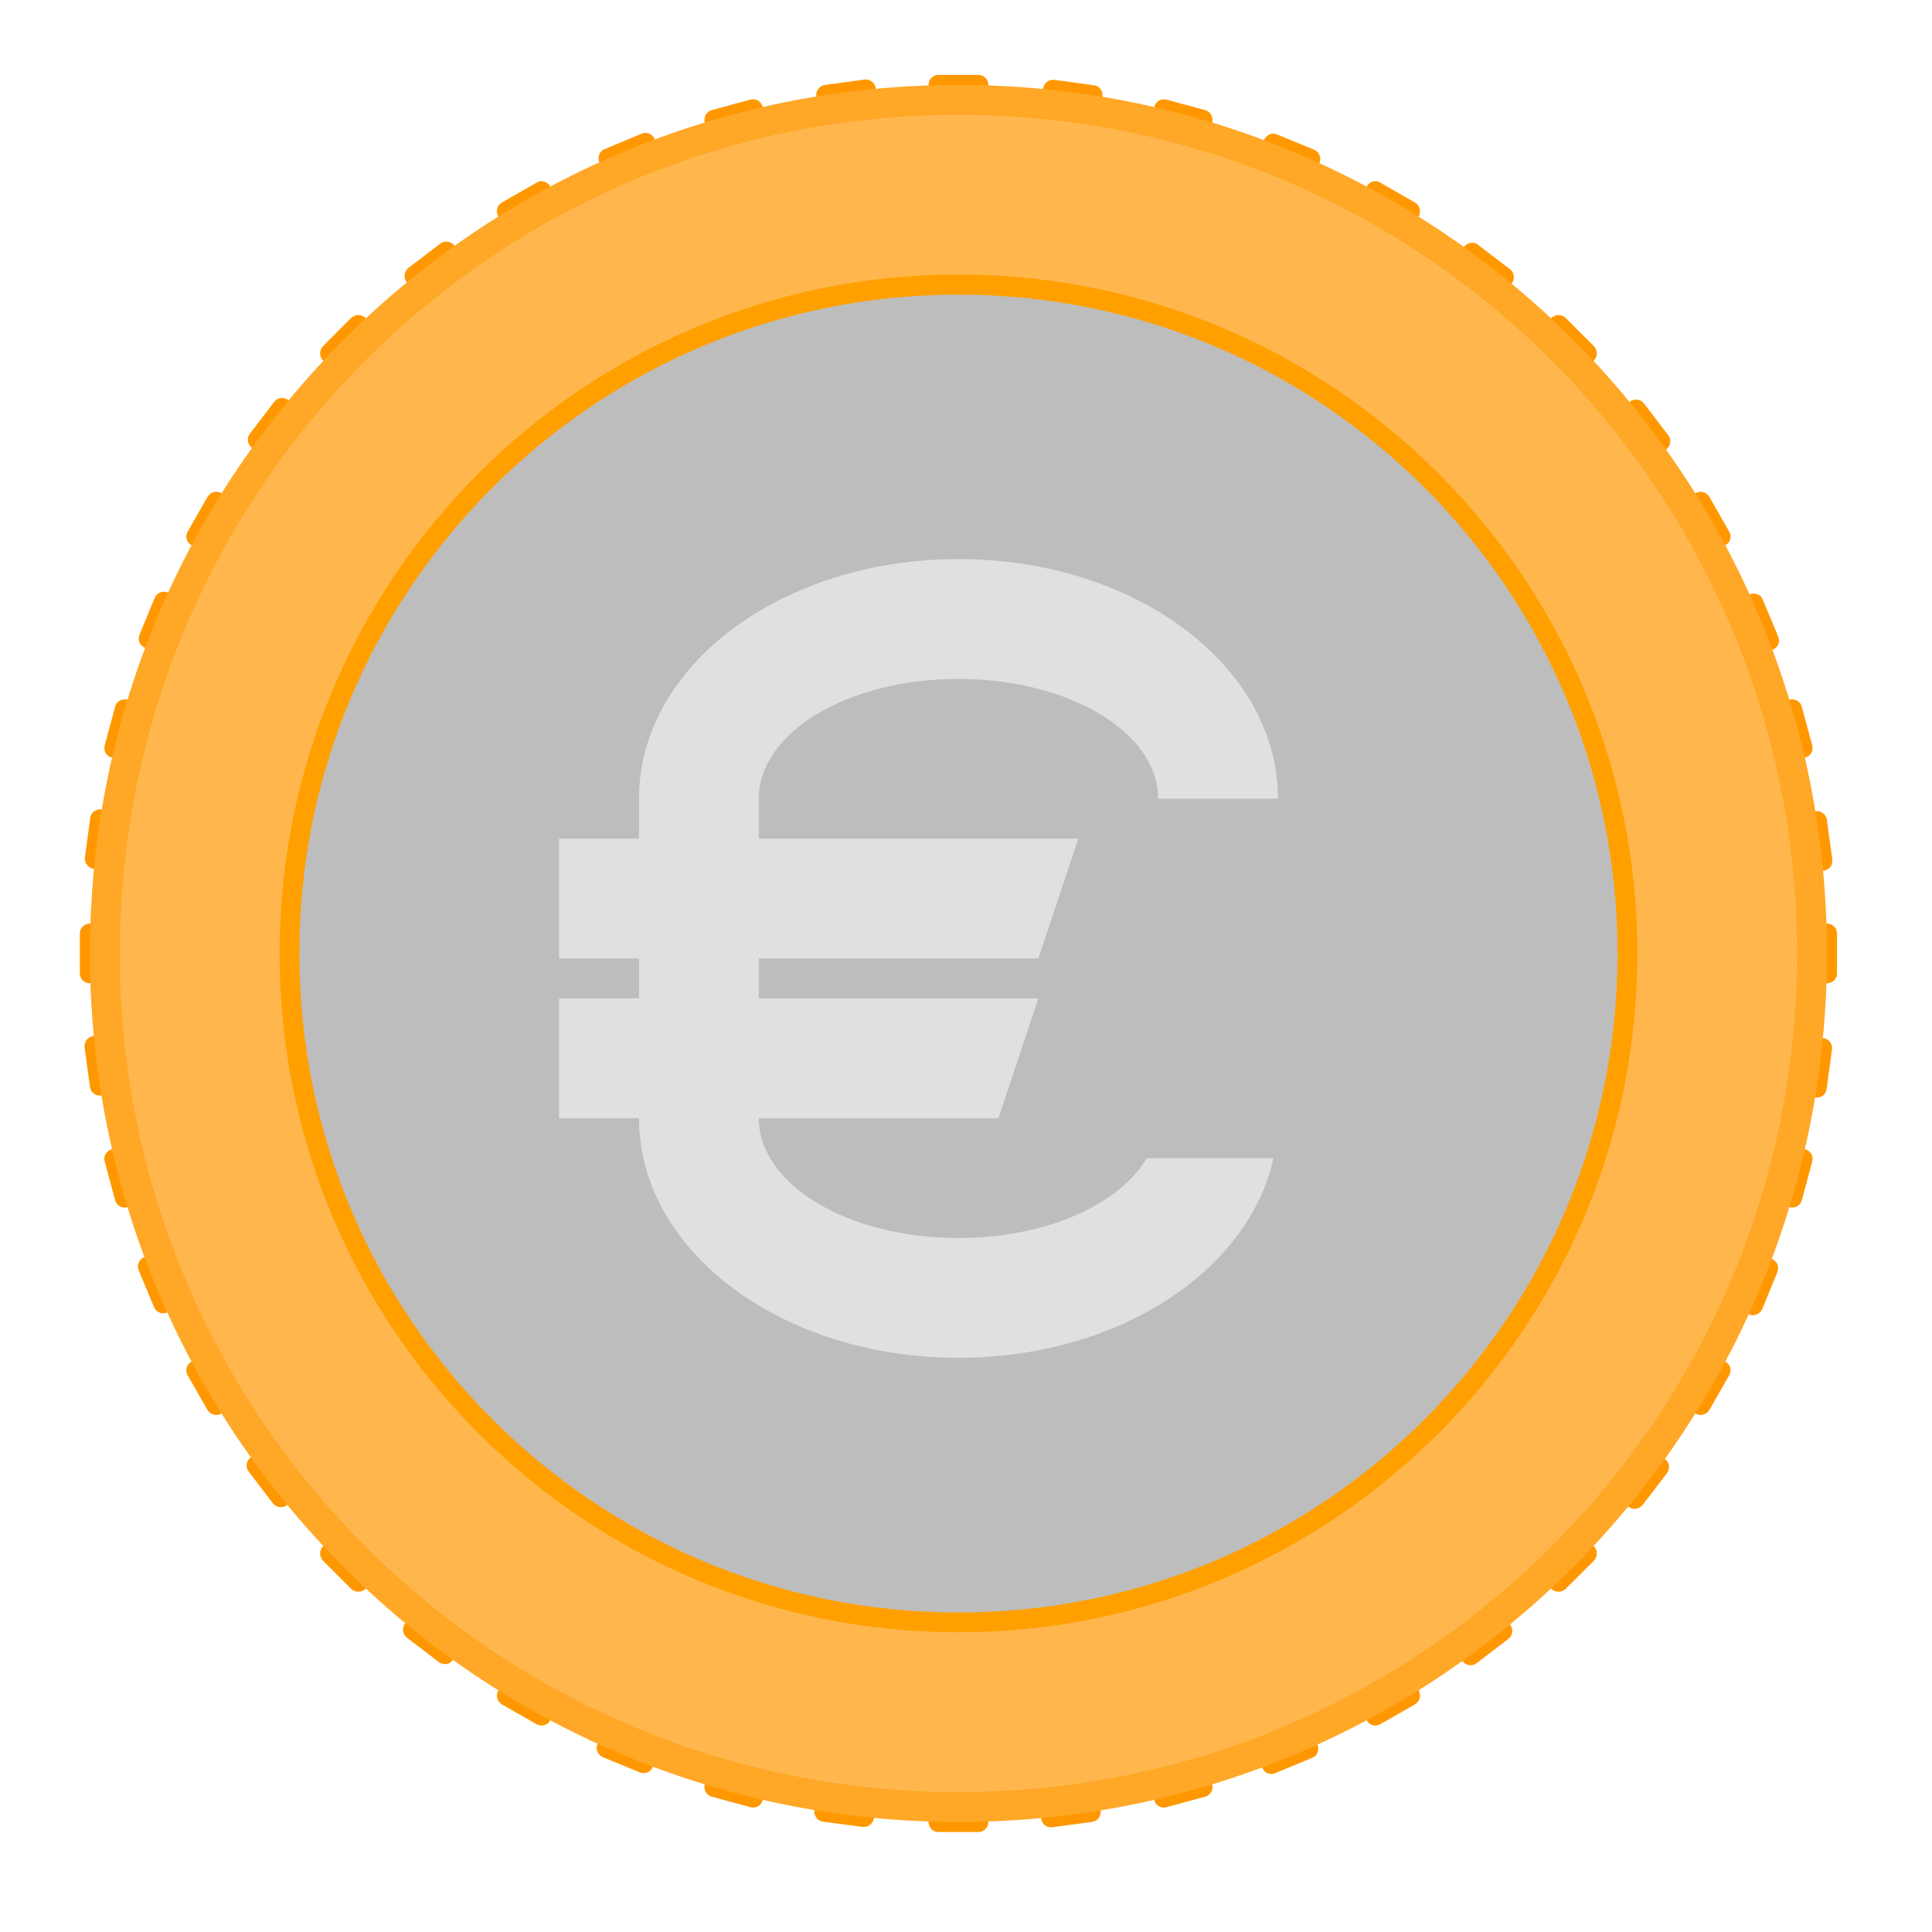 
<svg xmlns="http://www.w3.org/2000/svg" xmlns:xlink="http://www.w3.org/1999/xlink" width="24px" height="24px" viewBox="0 0 24 24" version="1.1">
<g id="surface1">
<path style=" stroke:none;fill-rule:nonzero;fill:rgb(100%,59.608%,0%);fill-opacity:1;" d="M 13.098 0.992 C 13.031 0.984 12.969 1.031 12.957 1.098 L 12.941 1.223 C 12.934 1.289 12.98 1.352 13.047 1.359 L 13.539 1.426 C 13.609 1.434 13.672 1.387 13.68 1.32 L 13.695 1.195 C 13.703 1.129 13.656 1.066 13.59 1.059 Z M 10.777 0.988 C 10.766 0.988 10.754 0.988 10.742 0.988 L 10.25 1.055 C 10.18 1.062 10.133 1.125 10.141 1.191 L 10.156 1.316 C 10.168 1.383 10.227 1.43 10.297 1.422 L 10.789 1.359 C 10.855 1.348 10.902 1.289 10.895 1.219 L 10.879 1.098 C 10.871 1.039 10.828 1 10.777 0.988 Z M 15.828 1.66 C 15.777 1.656 15.727 1.688 15.703 1.738 L 15.656 1.852 C 15.629 1.914 15.66 1.988 15.723 2.016 L 16.18 2.203 C 16.246 2.23 16.316 2.199 16.344 2.137 L 16.391 2.023 C 16.418 1.961 16.387 1.887 16.324 1.859 L 15.867 1.672 C 15.855 1.664 15.84 1.664 15.828 1.66 Z M 8.031 1.652 C 8.012 1.648 7.992 1.652 7.973 1.66 L 7.512 1.852 C 7.449 1.875 7.418 1.949 7.445 2.012 L 7.492 2.129 C 7.52 2.191 7.59 2.219 7.652 2.195 L 8.113 2.004 C 8.176 1.98 8.207 1.906 8.18 1.844 L 8.133 1.727 C 8.113 1.684 8.074 1.656 8.031 1.652 Z M 18.309 3.016 C 18.266 3.012 18.219 3.027 18.191 3.062 L 18.113 3.164 C 18.074 3.219 18.082 3.293 18.137 3.336 L 18.531 3.641 C 18.586 3.68 18.664 3.672 18.703 3.617 L 18.781 3.52 C 18.82 3.465 18.812 3.387 18.758 3.344 L 18.363 3.043 C 18.348 3.027 18.328 3.02 18.309 3.016 Z M 5.562 3.004 C 5.531 2.996 5.496 3.004 5.469 3.027 L 5.074 3.328 C 5.02 3.371 5.012 3.449 5.051 3.504 L 5.129 3.602 C 5.168 3.656 5.246 3.664 5.301 3.625 L 5.695 3.32 C 5.75 3.281 5.762 3.203 5.719 3.148 L 5.645 3.051 C 5.621 3.023 5.594 3.008 5.562 3.004 Z M 20.34 4.965 C 20.309 4.961 20.273 4.969 20.25 4.988 L 20.148 5.066 C 20.094 5.105 20.086 5.184 20.125 5.238 L 20.43 5.633 C 20.469 5.688 20.547 5.699 20.602 5.656 L 20.699 5.582 C 20.754 5.539 20.766 5.461 20.723 5.406 L 20.422 5.012 C 20.402 4.984 20.371 4.969 20.34 4.965 Z M 3.523 4.945 C 3.48 4.938 3.434 4.957 3.406 4.992 L 3.105 5.387 C 3.062 5.441 3.074 5.52 3.125 5.559 L 3.227 5.637 C 3.281 5.676 3.355 5.668 3.398 5.613 L 3.703 5.219 C 3.742 5.164 3.734 5.086 3.68 5.047 L 3.582 4.969 C 3.562 4.957 3.543 4.949 3.523 4.945 Z M 21.797 7.375 C 21.777 7.371 21.758 7.375 21.738 7.383 L 21.625 7.43 C 21.559 7.457 21.531 7.527 21.555 7.59 L 21.746 8.051 C 21.77 8.113 21.844 8.145 21.906 8.117 L 22.023 8.07 C 22.086 8.043 22.117 7.973 22.09 7.91 L 21.898 7.449 C 21.883 7.406 21.844 7.379 21.797 7.375 Z M 2.051 7.352 C 1.996 7.344 1.945 7.375 1.922 7.426 L 1.734 7.883 C 1.707 7.949 1.734 8.02 1.801 8.047 L 1.914 8.094 C 1.977 8.121 2.051 8.09 2.078 8.027 L 2.266 7.57 C 2.293 7.504 2.262 7.434 2.199 7.406 L 2.086 7.359 C 2.074 7.355 2.062 7.352 2.051 7.352 Z M 22.594 10.078 C 22.582 10.078 22.57 10.078 22.559 10.078 L 22.434 10.094 C 22.367 10.105 22.32 10.168 22.328 10.234 L 22.391 10.727 C 22.402 10.793 22.461 10.844 22.531 10.832 L 22.652 10.816 C 22.723 10.809 22.77 10.746 22.762 10.68 L 22.695 10.188 C 22.688 10.129 22.648 10.09 22.594 10.078 Z M 1.258 10.055 C 1.191 10.047 1.129 10.094 1.121 10.16 L 1.055 10.652 C 1.047 10.719 1.094 10.781 1.16 10.793 L 1.285 10.809 C 1.352 10.816 1.414 10.77 1.422 10.703 L 1.488 10.211 C 1.496 10.141 1.449 10.078 1.383 10.07 Z M 22.527 12.879 C 22.461 12.871 22.398 12.918 22.391 12.984 L 22.324 13.477 C 22.316 13.547 22.363 13.609 22.43 13.617 L 22.555 13.633 C 22.621 13.645 22.684 13.594 22.691 13.527 L 22.758 13.035 C 22.766 12.969 22.719 12.906 22.652 12.895 Z M 1.32 12.855 C 1.309 12.852 1.293 12.852 1.281 12.855 L 1.16 12.871 C 1.09 12.879 1.043 12.941 1.051 13.012 L 1.117 13.5 C 1.125 13.57 1.188 13.617 1.254 13.609 L 1.379 13.594 C 1.445 13.582 1.492 13.523 1.484 13.453 L 1.422 12.961 C 1.414 12.906 1.371 12.863 1.32 12.855 Z M 21.863 15.586 C 21.809 15.578 21.758 15.609 21.734 15.66 L 21.547 16.117 C 21.52 16.184 21.551 16.254 21.613 16.281 L 21.727 16.328 C 21.789 16.355 21.863 16.324 21.891 16.262 L 22.078 15.805 C 22.105 15.738 22.078 15.668 22.012 15.641 L 21.898 15.594 C 21.887 15.59 21.875 15.586 21.863 15.586 Z M 1.965 15.562 C 1.945 15.559 1.926 15.562 1.906 15.57 L 1.789 15.617 C 1.727 15.645 1.695 15.715 1.723 15.781 L 1.914 16.238 C 1.938 16.301 2.012 16.332 2.074 16.305 L 2.188 16.258 C 2.254 16.23 2.281 16.16 2.258 16.098 L 2.066 15.637 C 2.051 15.594 2.008 15.566 1.965 15.562 Z M 20.531 18.027 C 20.488 18.02 20.441 18.039 20.414 18.074 L 20.109 18.469 C 20.07 18.523 20.078 18.602 20.133 18.641 L 20.23 18.719 C 20.285 18.758 20.363 18.75 20.406 18.695 L 20.707 18.301 C 20.75 18.246 20.738 18.168 20.688 18.129 L 20.586 18.051 C 20.57 18.039 20.551 18.031 20.531 18.027 Z M 3.301 18.008 C 3.27 18.004 3.238 18.012 3.211 18.031 L 3.113 18.105 C 3.059 18.148 3.047 18.227 3.09 18.281 L 3.391 18.676 C 3.434 18.73 3.512 18.738 3.562 18.699 L 3.664 18.621 C 3.719 18.582 3.727 18.504 3.688 18.449 L 3.383 18.055 C 3.363 18.027 3.332 18.012 3.301 18.008 Z M 18.602 20.039 C 18.57 20.035 18.539 20.043 18.512 20.062 L 18.117 20.367 C 18.062 20.406 18.051 20.484 18.094 20.539 L 18.168 20.637 C 18.211 20.691 18.289 20.703 18.344 20.66 L 18.738 20.359 C 18.793 20.316 18.801 20.242 18.762 20.188 L 18.684 20.086 C 18.664 20.059 18.633 20.043 18.602 20.039 Z M 5.227 20.023 C 5.184 20.016 5.137 20.035 5.109 20.07 L 5.031 20.168 C 4.992 20.223 5 20.301 5.055 20.344 L 5.449 20.645 C 5.504 20.688 5.582 20.68 5.621 20.625 L 5.699 20.523 C 5.738 20.469 5.73 20.395 5.676 20.352 L 5.281 20.047 C 5.266 20.035 5.246 20.027 5.227 20.023 Z M 16.219 21.484 C 16.199 21.484 16.18 21.484 16.16 21.492 L 15.699 21.684 C 15.637 21.711 15.605 21.781 15.633 21.844 L 15.68 21.961 C 15.707 22.023 15.777 22.055 15.84 22.027 L 16.301 21.836 C 16.363 21.812 16.395 21.738 16.367 21.676 L 16.32 21.562 C 16.301 21.516 16.262 21.488 16.219 21.484 Z M 7.594 21.473 C 7.543 21.469 7.492 21.5 7.469 21.551 L 7.422 21.664 C 7.395 21.727 7.426 21.801 7.488 21.828 L 7.945 22.016 C 8.012 22.043 8.082 22.016 8.109 21.949 L 8.156 21.836 C 8.184 21.773 8.152 21.699 8.09 21.676 L 7.633 21.484 C 7.621 21.48 7.609 21.477 7.594 21.473 Z M 13.555 22.266 C 13.543 22.266 13.527 22.262 13.516 22.266 L 13.023 22.328 C 12.957 22.34 12.91 22.398 12.918 22.469 L 12.934 22.59 C 12.941 22.66 13.004 22.707 13.07 22.699 L 13.562 22.633 C 13.633 22.625 13.68 22.562 13.672 22.496 L 13.656 22.371 C 13.648 22.316 13.605 22.273 13.555 22.266 Z M 10.273 22.262 C 10.203 22.254 10.141 22.301 10.133 22.367 L 10.117 22.492 C 10.109 22.559 10.156 22.621 10.223 22.629 L 10.715 22.695 C 10.781 22.703 10.844 22.656 10.855 22.59 L 10.871 22.465 C 10.879 22.398 10.832 22.336 10.766 22.328 Z M 10.273 22.262 "/>
<path style=" stroke:none;fill-rule:nonzero;fill:rgb(100%,59.608%,0%);fill-opacity:1;" d="M 11.656 0.93 C 11.59 0.93 11.535 0.984 11.535 1.055 L 11.535 1.18 C 11.535 1.246 11.59 1.301 11.656 1.301 L 12.152 1.301 C 12.223 1.301 12.277 1.246 12.277 1.18 L 12.277 1.055 C 12.277 0.984 12.223 0.93 12.152 0.93 Z M 9.359 1.234 C 9.348 1.234 9.332 1.234 9.32 1.238 L 8.844 1.367 C 8.777 1.383 8.738 1.453 8.754 1.52 L 8.785 1.637 C 8.805 1.703 8.871 1.742 8.938 1.727 L 9.418 1.598 C 9.484 1.578 9.523 1.512 9.504 1.445 L 9.473 1.324 C 9.457 1.27 9.41 1.234 9.359 1.234 Z M 14.453 1.234 C 14.402 1.234 14.355 1.27 14.34 1.324 L 14.309 1.445 C 14.289 1.512 14.328 1.578 14.395 1.598 L 14.875 1.727 C 14.941 1.742 15.008 1.703 15.027 1.637 L 15.059 1.52 C 15.074 1.453 15.035 1.383 14.969 1.367 L 14.492 1.238 C 14.48 1.234 14.465 1.234 14.453 1.234 Z M 6.723 2.25 C 6.703 2.25 6.684 2.258 6.664 2.27 L 6.234 2.516 C 6.176 2.551 6.156 2.625 6.188 2.684 L 6.25 2.793 C 6.285 2.852 6.359 2.871 6.422 2.84 L 6.852 2.59 C 6.91 2.555 6.93 2.48 6.895 2.422 L 6.832 2.312 C 6.809 2.273 6.766 2.25 6.723 2.25 Z M 17.09 2.25 C 17.047 2.25 17.004 2.273 16.98 2.312 L 16.918 2.422 C 16.883 2.48 16.902 2.555 16.961 2.59 L 17.391 2.84 C 17.453 2.871 17.527 2.852 17.562 2.793 L 17.625 2.684 C 17.656 2.625 17.637 2.551 17.578 2.516 L 17.148 2.27 C 17.129 2.258 17.109 2.25 17.09 2.25 Z M 4.453 3.914 C 4.422 3.914 4.387 3.926 4.363 3.949 L 4.012 4.301 C 3.965 4.352 3.965 4.43 4.012 4.477 L 4.102 4.566 C 4.148 4.613 4.227 4.613 4.277 4.566 L 4.629 4.215 C 4.676 4.164 4.676 4.086 4.629 4.039 L 4.539 3.949 C 4.516 3.926 4.484 3.914 4.453 3.914 Z M 19.359 3.914 C 19.328 3.914 19.297 3.926 19.273 3.949 L 19.184 4.039 C 19.137 4.086 19.137 4.164 19.184 4.215 L 19.535 4.566 C 19.586 4.613 19.664 4.613 19.711 4.566 L 19.801 4.477 C 19.848 4.43 19.848 4.352 19.801 4.301 L 19.449 3.949 C 19.426 3.926 19.391 3.914 19.359 3.914 Z M 2.688 6.109 C 2.645 6.109 2.602 6.133 2.578 6.172 L 2.332 6.602 C 2.297 6.66 2.316 6.738 2.375 6.77 L 2.484 6.832 C 2.543 6.867 2.617 6.848 2.652 6.789 L 2.902 6.359 C 2.934 6.297 2.914 6.223 2.855 6.188 L 2.746 6.125 C 2.73 6.117 2.711 6.109 2.688 6.109 Z M 21.125 6.109 C 21.102 6.109 21.082 6.117 21.066 6.125 L 20.957 6.188 C 20.898 6.223 20.879 6.297 20.91 6.359 L 21.16 6.789 C 21.195 6.848 21.27 6.867 21.328 6.832 L 21.438 6.77 C 21.496 6.738 21.516 6.66 21.48 6.602 L 21.234 6.172 C 21.211 6.133 21.168 6.109 21.125 6.109 Z M 1.543 8.688 C 1.488 8.691 1.441 8.727 1.43 8.781 L 1.301 9.258 C 1.281 9.324 1.32 9.395 1.387 9.41 L 1.508 9.441 C 1.574 9.461 1.641 9.422 1.66 9.355 L 1.789 8.875 C 1.805 8.809 1.766 8.742 1.699 8.723 L 1.582 8.691 C 1.566 8.688 1.555 8.688 1.543 8.688 Z M 22.27 8.688 C 22.258 8.688 22.246 8.688 22.23 8.691 L 22.113 8.723 C 22.047 8.742 22.008 8.809 22.023 8.875 L 22.152 9.355 C 22.172 9.422 22.238 9.461 22.305 9.441 L 22.426 9.41 C 22.492 9.395 22.531 9.324 22.512 9.258 L 22.383 8.781 C 22.371 8.727 22.324 8.691 22.27 8.688 Z M 1.117 11.473 C 1.047 11.473 0.992 11.527 0.992 11.598 L 0.992 12.094 C 0.992 12.16 1.047 12.215 1.117 12.215 L 1.238 12.215 C 1.309 12.215 1.363 12.16 1.363 12.094 L 1.363 11.598 C 1.363 11.527 1.309 11.473 1.238 11.473 Z M 22.57 11.473 C 22.504 11.473 22.449 11.527 22.449 11.598 L 22.449 12.094 C 22.449 12.16 22.504 12.215 22.57 12.215 L 22.695 12.215 C 22.766 12.215 22.82 12.16 22.82 12.094 L 22.82 11.598 C 22.82 11.527 22.766 11.473 22.695 11.473 Z M 1.543 14.242 C 1.531 14.242 1.52 14.242 1.508 14.246 L 1.387 14.277 C 1.32 14.297 1.281 14.363 1.301 14.43 L 1.43 14.91 C 1.445 14.973 1.516 15.016 1.582 14.996 L 1.699 14.965 C 1.766 14.945 1.805 14.879 1.789 14.812 L 1.66 14.332 C 1.645 14.277 1.598 14.242 1.543 14.242 Z M 22.27 14.242 C 22.215 14.242 22.168 14.277 22.152 14.332 L 22.023 14.812 C 22.008 14.879 22.047 14.945 22.113 14.965 L 22.23 14.996 C 22.297 15.016 22.367 14.973 22.383 14.91 L 22.512 14.43 C 22.531 14.363 22.492 14.297 22.426 14.277 L 22.305 14.246 C 22.293 14.242 22.281 14.242 22.27 14.242 Z M 2.543 16.84 C 2.523 16.84 2.5 16.844 2.484 16.855 L 2.375 16.918 C 2.316 16.949 2.297 17.027 2.332 17.086 L 2.578 17.516 C 2.613 17.574 2.688 17.594 2.746 17.562 L 2.855 17.5 C 2.914 17.465 2.934 17.391 2.902 17.328 L 2.652 16.898 C 2.629 16.859 2.586 16.836 2.543 16.84 Z M 21.27 16.84 C 21.227 16.836 21.184 16.859 21.16 16.898 L 20.91 17.328 C 20.879 17.391 20.898 17.465 20.957 17.5 L 21.066 17.562 C 21.125 17.594 21.199 17.574 21.234 17.516 L 21.48 17.086 C 21.516 17.027 21.496 16.949 21.438 16.918 L 21.328 16.855 C 21.312 16.844 21.289 16.84 21.27 16.84 Z M 4.188 19.086 C 4.156 19.086 4.125 19.098 4.102 19.121 L 4.012 19.211 C 3.965 19.258 3.965 19.336 4.012 19.387 L 4.363 19.738 C 4.414 19.785 4.492 19.785 4.539 19.738 L 4.629 19.648 C 4.676 19.602 4.676 19.523 4.629 19.473 L 4.277 19.121 C 4.254 19.098 4.219 19.086 4.188 19.086 Z M 19.625 19.086 C 19.594 19.086 19.559 19.098 19.535 19.121 L 19.184 19.473 C 19.137 19.523 19.137 19.602 19.184 19.648 L 19.273 19.738 C 19.32 19.785 19.398 19.785 19.449 19.738 L 19.801 19.387 C 19.848 19.336 19.848 19.258 19.801 19.211 L 19.711 19.121 C 19.688 19.098 19.656 19.086 19.625 19.086 Z M 6.363 20.832 C 6.316 20.832 6.273 20.855 6.25 20.895 L 6.188 21.004 C 6.156 21.062 6.176 21.137 6.234 21.172 L 6.664 21.418 C 6.723 21.453 6.801 21.434 6.832 21.375 L 6.895 21.266 C 6.93 21.207 6.91 21.133 6.852 21.098 L 6.422 20.848 C 6.402 20.84 6.383 20.832 6.363 20.832 Z M 17.449 20.832 C 17.43 20.832 17.41 20.84 17.391 20.848 L 16.961 21.098 C 16.902 21.133 16.883 21.207 16.918 21.266 L 16.98 21.375 C 17.012 21.434 17.09 21.453 17.148 21.418 L 17.578 21.172 C 17.637 21.137 17.656 21.062 17.625 21.004 L 17.562 20.895 C 17.539 20.855 17.496 20.832 17.449 20.832 Z M 8.902 21.957 C 8.848 21.961 8.801 21.996 8.785 22.051 L 8.754 22.172 C 8.738 22.234 8.777 22.305 8.844 22.32 L 9.32 22.449 C 9.387 22.469 9.457 22.43 9.473 22.363 L 9.504 22.242 C 9.523 22.176 9.484 22.109 9.418 22.09 L 8.938 21.961 C 8.926 21.961 8.914 21.957 8.902 21.957 Z M 14.91 21.957 C 14.898 21.957 14.887 21.961 14.875 21.961 L 14.395 22.09 C 14.328 22.109 14.289 22.176 14.309 22.242 L 14.34 22.363 C 14.355 22.43 14.426 22.469 14.492 22.449 L 14.969 22.32 C 15.035 22.305 15.074 22.234 15.059 22.172 L 15.027 22.051 C 15.012 21.996 14.965 21.961 14.91 21.957 Z M 11.656 22.387 C 11.59 22.387 11.535 22.441 11.535 22.512 L 11.535 22.633 C 11.535 22.703 11.59 22.758 11.656 22.758 L 12.152 22.758 C 12.223 22.758 12.277 22.703 12.277 22.633 L 12.277 22.512 C 12.277 22.441 12.223 22.387 12.152 22.387 Z M 11.656 22.387 "/>
<path style=" stroke:none;fill-rule:nonzero;fill:rgb(100%,65.49%,14.902%);fill-opacity:1;" d="M 11.906 1.055 C 17.867 1.055 22.695 5.883 22.695 11.844 C 22.695 17.805 17.867 22.633 11.906 22.633 C 5.945 22.633 1.117 17.805 1.117 11.844 C 1.117 5.883 5.945 1.055 11.906 1.055 Z M 11.906 1.055 "/>
<path style=" stroke:none;fill-rule:nonzero;fill:rgb(100%,71.765%,30.196%);fill-opacity:1;" d="M 11.906 1.426 C 17.66 1.426 22.324 6.09 22.324 11.844 C 22.324 17.598 17.66 22.262 11.906 22.262 C 6.152 22.262 1.488 17.598 1.488 11.844 C 1.488 6.09 6.152 1.426 11.906 1.426 Z M 11.906 1.426 "/>
<path style=" stroke:none;fill-rule:nonzero;fill:rgb(100%,62.745%,0%);fill-opacity:1;" d="M 11.906 3.41 C 16.562 3.41 20.34 7.188 20.34 11.844 C 20.34 16.5 16.562 20.277 11.906 20.277 C 7.25 20.277 3.473 16.5 3.473 11.844 C 3.473 7.188 7.25 3.41 11.906 3.41 Z M 11.906 3.41 "/>
<path style=" stroke:none;fill-rule:nonzero;fill:rgb(74.118%,74.118%,74.118%);fill-opacity:1;" d="M 11.906 3.66 C 16.426 3.66 20.094 7.324 20.094 11.844 C 20.094 16.363 16.426 20.031 11.906 20.031 C 7.387 20.031 3.719 16.363 3.719 11.844 C 3.719 7.324 7.387 3.66 11.906 3.66 Z M 11.906 3.66 "/>
<path style=" stroke:none;fill-rule:nonzero;fill:rgb(87.843%,87.843%,87.843%);fill-opacity:1;" d="M 11.906 6.945 C 9.707 6.945 7.938 8.273 7.938 9.922 L 7.938 13.891 C 7.938 15.539 9.707 16.867 11.906 16.867 C 13.879 16.867 15.508 15.797 15.82 14.387 L 14.246 14.387 C 13.906 14.965 12.988 15.379 11.906 15.379 C 10.531 15.379 9.426 14.715 9.426 13.891 L 9.426 9.922 C 9.426 9.098 10.531 8.434 11.906 8.434 C 13.281 8.434 14.387 9.098 14.387 9.922 L 15.875 9.922 C 15.875 8.273 14.105 6.945 11.906 6.945 Z M 11.906 6.945 "/>
<path style=" stroke:none;fill-rule:nonzero;fill:rgb(87.843%,87.843%,87.843%);fill-opacity:1;" d="M 6.945 10.418 L 13.395 10.418 L 12.898 11.906 L 6.945 11.906 Z M 6.945 10.418 "/>
<path style=" stroke:none;fill-rule:nonzero;fill:rgb(87.843%,87.843%,87.843%);fill-opacity:1;" d="M 6.945 12.402 L 12.898 12.402 L 12.402 13.891 L 6.945 13.891 Z M 6.945 12.402 "/>
</g>
</svg>
